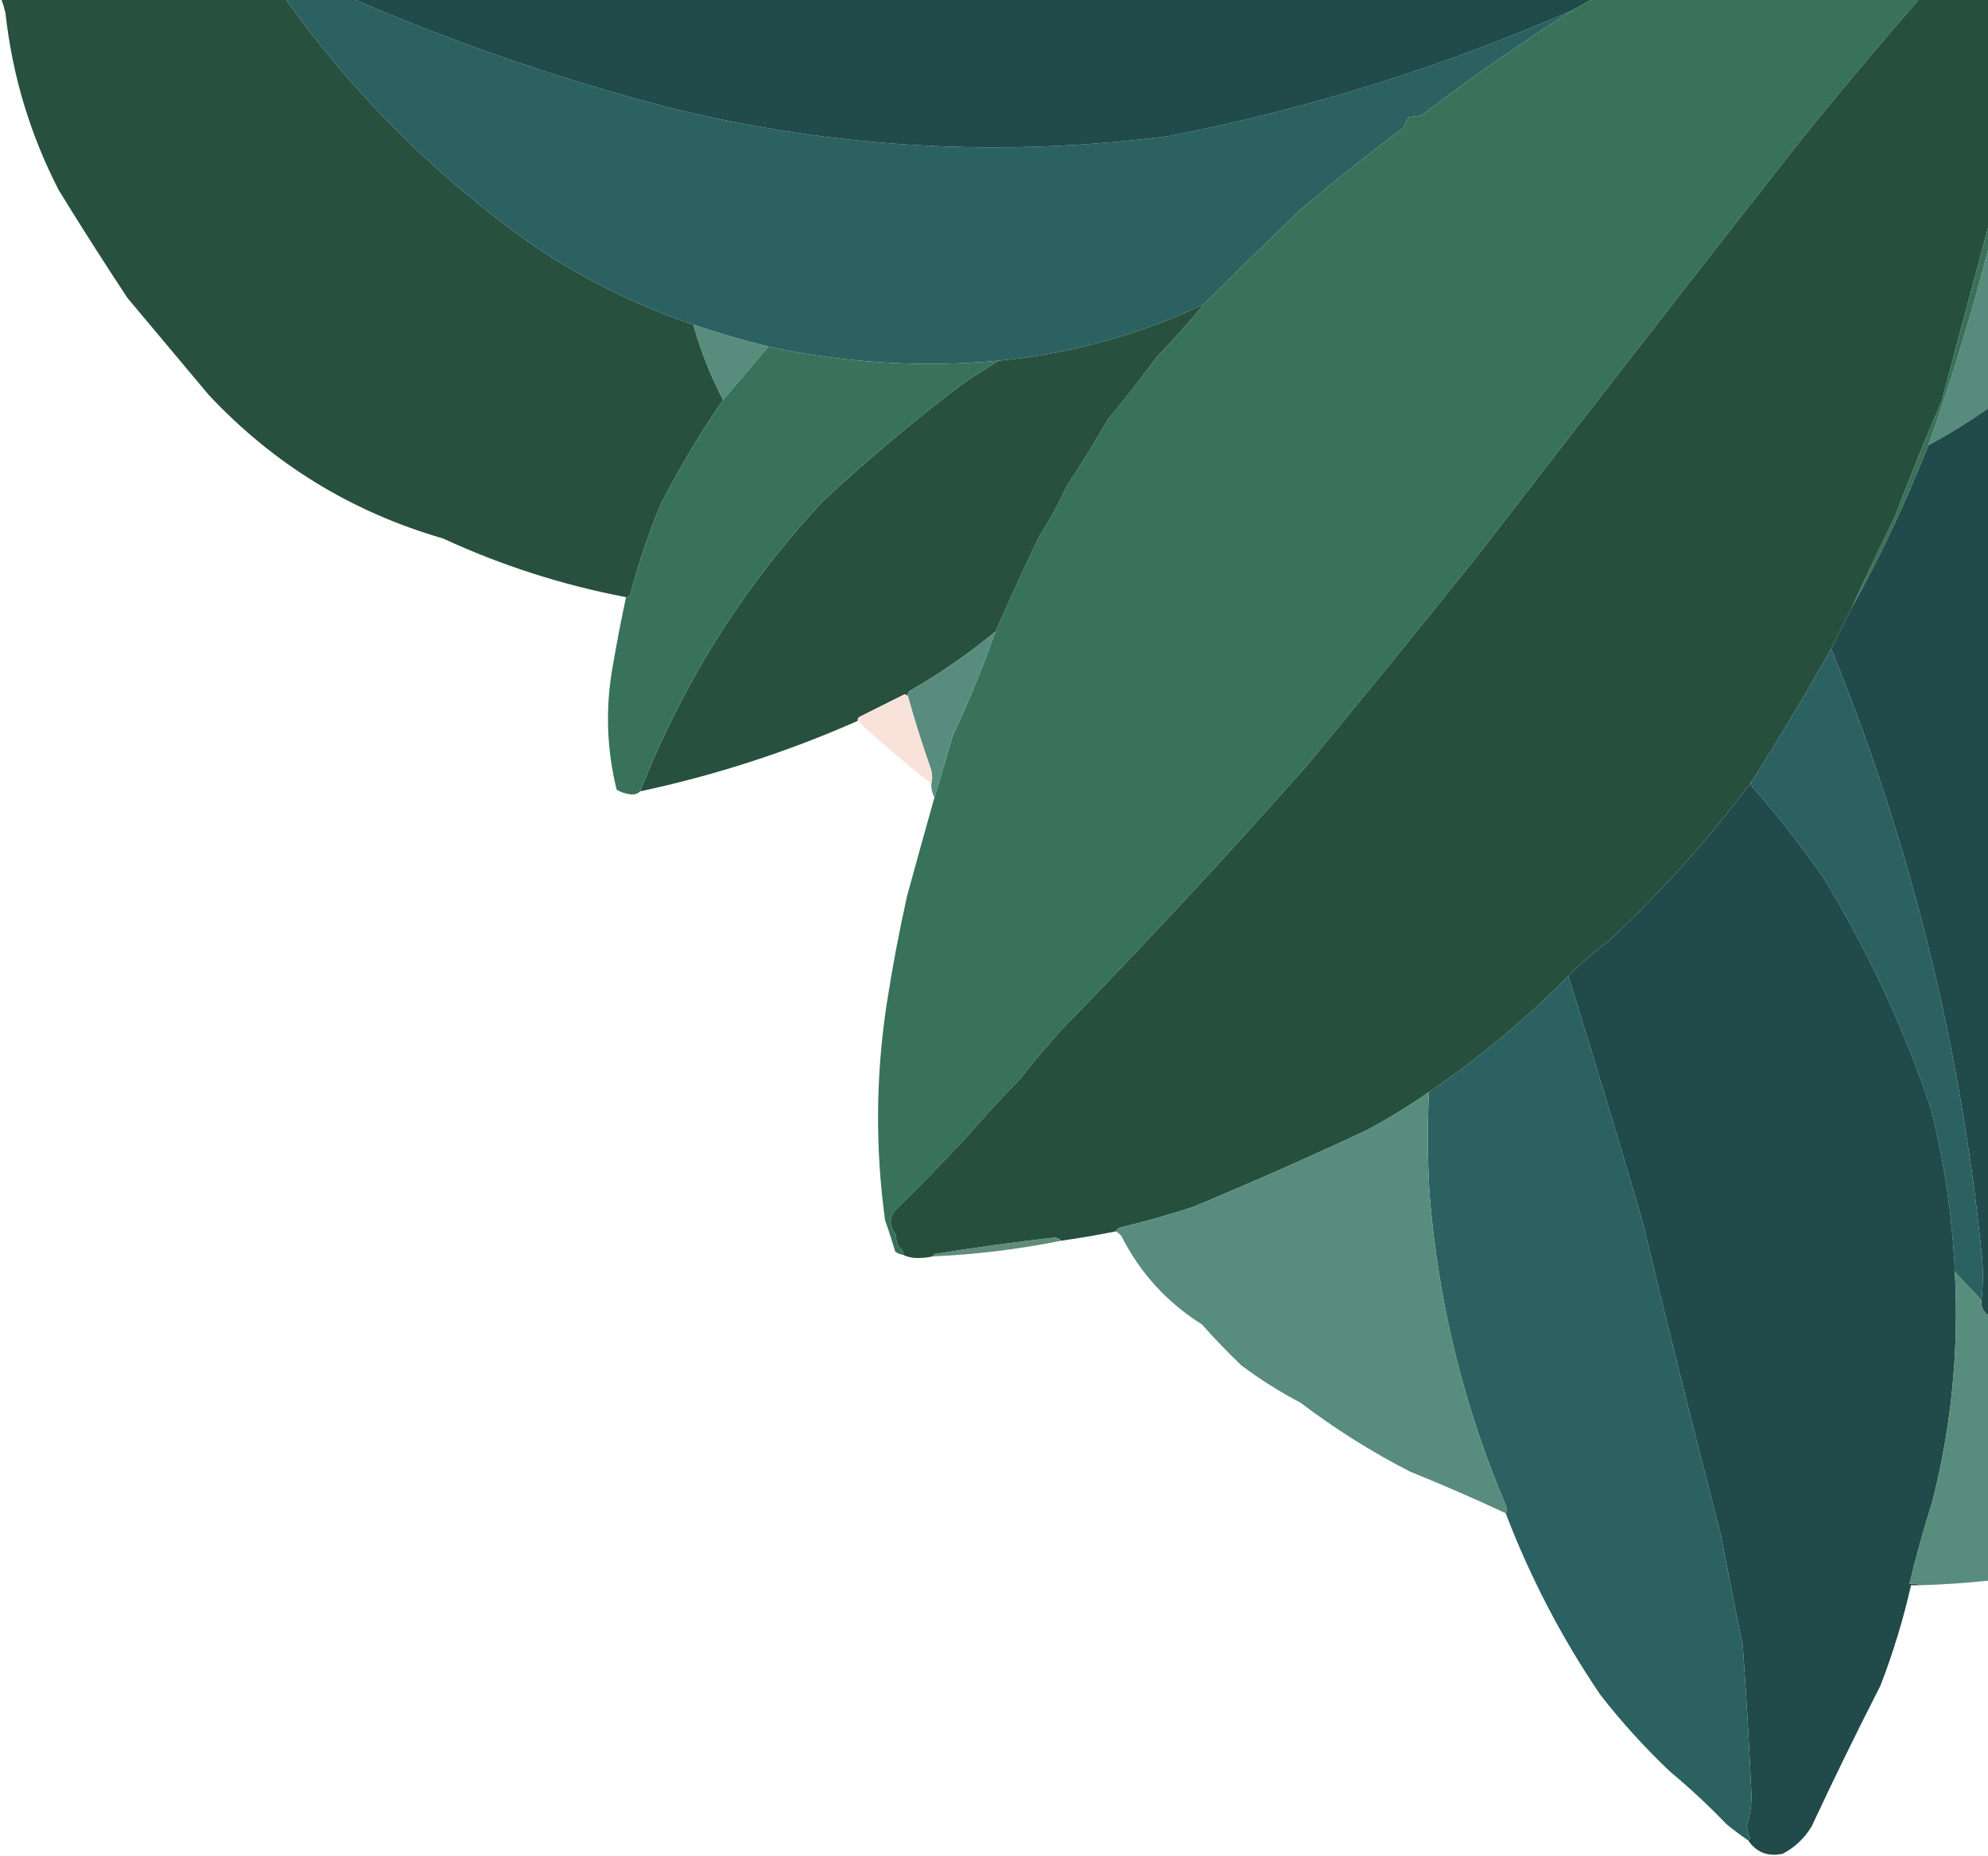 <svg width="481" height="449" viewBox="0 0 481 449" fill="none" xmlns="http://www.w3.org/2000/svg">
<path opacity="0.996" fill-rule="evenodd" clip-rule="evenodd" d="M0 -1C22.846 -1 45.697 -1 68.543 -1C85.27 22.616 105.465 42.759 129.133 59.429C141.145 67.521 154.021 73.898 167.76 78.562C169.532 84.887 171.933 90.949 174.955 96.747C169.464 104.722 164.476 113.057 159.996 121.753C156.944 129.015 154.422 136.466 152.423 144.106C152.169 144.391 151.855 144.517 151.476 144.485C136.124 141.56 121.355 136.825 107.169 130.277C85.118 123.889 66.248 112.334 50.555 95.611C43.992 87.781 37.426 79.951 30.863 72.121C25.16 63.509 19.605 54.795 14.201 45.979C7.267 32.508 2.977 18.238 1.325 3.168C0.992 1.731 0.553 0.342 0 -1Z" fill="#28503F"/>
<path fill-rule="evenodd" clip-rule="evenodd" d="M68.543 -1C73.591 -1 78.643 -1 83.691 -1C109.07 10.056 135.2 19.086 162.079 26.089C201.925 35.883 242.195 38.157 282.881 32.908C316.638 26.343 349.205 16.177 380.583 2.41C367.988 10.396 355.745 18.92 343.85 27.983C342.839 28.11 341.832 28.236 340.821 28.362C340.359 29.14 339.98 29.96 339.685 30.825C331.145 37.181 322.814 43.812 314.691 50.715C306.769 58.326 298.942 65.966 291.213 73.637C275.497 81.073 258.96 85.619 241.604 87.276C222.874 88.959 204.318 87.823 185.937 83.866C179.783 82.328 173.724 80.56 167.76 78.562C154.021 73.898 141.145 67.521 129.133 59.429C105.465 42.759 85.27 22.616 68.543 -1Z" fill="#2B6160"/>
<path fill-rule="evenodd" clip-rule="evenodd" d="M83.69 -1C184.676 -1 285.657 -1 386.642 -1C384.624 0.135 382.605 1.272 380.583 2.41C349.205 16.177 316.638 26.343 282.881 32.908C242.195 38.157 201.925 35.883 162.079 26.089C135.2 19.086 109.07 10.056 83.69 -1Z" fill="#214A4A"/>
<path opacity="0.999" fill-rule="evenodd" clip-rule="evenodd" d="M386.642 -1C412.772 -1 438.901 -1 465.031 -1C455.17 10.319 445.513 21.811 436.061 33.477C409.788 66.961 383.658 100.554 357.672 134.255C344.058 151.288 330.297 168.21 316.395 185.023C297.135 206.822 277.314 228.165 256.941 249.052C253.389 252.982 249.98 257.023 246.716 261.175C242.168 265.85 237.753 270.65 233.462 275.572C228.024 281.391 222.469 287.074 216.8 292.621C215.077 294.655 215.077 296.676 216.8 298.683C216.69 300.224 217.194 301.487 218.314 302.472C218.496 302.831 218.561 303.21 218.504 303.608C217.818 303.506 217.186 303.253 216.61 302.851C215.861 300.305 215.043 297.78 214.149 295.273C211.756 277.832 211.881 260.405 214.528 242.99C215.883 234.22 217.523 225.507 219.451 216.848C221.636 208.883 223.843 200.926 226.078 192.979C227.581 188.108 229.031 183.183 230.433 178.204C234.329 169.905 237.798 161.444 240.846 152.82C244.209 145.207 247.682 137.63 251.26 130.088C253.828 126.09 256.1 121.922 258.077 117.585C261.549 112.408 264.829 107.104 267.923 101.673C272.107 96.603 276.148 91.425 280.041 86.139C283.994 82.124 287.717 77.956 291.212 73.637C298.941 65.966 306.769 58.326 314.691 50.715C322.814 43.812 331.145 37.181 339.685 30.825C339.98 29.96 340.359 29.14 340.821 28.362C341.832 28.236 342.839 28.11 343.85 27.983C355.745 18.92 367.988 10.396 380.583 2.41C382.605 1.272 384.624 0.135 386.642 -1Z" fill="#38725A"/>
<path fill-rule="evenodd" clip-rule="evenodd" d="M465.031 -1C470.458 -1 475.888 -1 481.315 -1C481.315 17.312 481.315 35.624 481.315 53.936C477.475 68.294 473.624 82.691 469.765 97.126C465.766 106.39 461.979 115.735 458.404 125.162C454.826 132.449 451.353 139.774 447.99 147.137C446.35 150.42 444.707 153.703 443.067 156.987C436.917 167.907 430.48 178.642 423.754 189.191C413.457 202.971 401.972 215.789 389.293 227.646C385.771 230.225 382.488 233.067 379.447 236.17C369.098 246.658 357.862 256.003 345.744 264.206C340.897 267.581 335.845 270.675 330.596 273.488C316.717 279.989 302.706 286.177 288.562 292.053C282.821 293.931 277.012 295.573 271.142 296.978C270.597 297.121 270.218 297.437 270.006 297.925C265.609 298.806 261.19 299.564 256.752 300.198C256.369 299.719 255.801 299.467 255.048 299.441C245.346 300.531 235.689 301.857 226.078 303.419C225.866 303.564 225.741 303.753 225.699 303.987C224.658 304.222 223.586 304.348 222.48 304.366C221.041 304.44 219.716 304.188 218.504 303.608C218.561 303.21 218.497 302.831 218.315 302.472C217.194 301.487 216.69 300.224 216.8 298.683C215.077 296.676 215.077 294.655 216.8 292.621C222.469 287.074 228.024 281.391 233.462 275.572C237.753 270.65 242.169 265.85 246.717 261.175C249.981 257.023 253.389 252.982 256.941 249.052C277.315 228.165 297.135 206.822 316.395 185.023C330.297 168.21 344.059 151.288 357.673 134.255C383.658 100.554 409.788 66.961 436.061 33.477C445.514 21.811 455.17 10.319 465.031 -1Z" fill="#274F3E"/>
<path fill-rule="evenodd" clip-rule="evenodd" d="M481.315 59.24C481.315 72.374 481.315 85.508 481.315 98.642C476.57 101.962 471.647 104.993 466.546 107.735C472.245 91.772 477.168 75.607 481.315 59.24Z" fill="#578B7D"/>
<path opacity="0.998" fill-rule="evenodd" clip-rule="evenodd" d="M291.212 73.637C287.717 77.956 283.994 82.124 280.041 86.139C276.148 91.426 272.107 96.604 267.923 101.673C264.829 107.104 261.549 112.408 258.077 117.585C256.1 121.922 253.828 126.09 251.26 130.088C247.682 137.63 244.209 145.207 240.846 152.82C234.333 158.191 227.392 162.99 220.018 167.217C219.681 167.529 219.556 167.908 219.64 168.353C219.394 168.238 219.14 168.112 218.882 167.974C215.22 169.805 211.562 171.637 207.9 173.468C207.616 173.722 207.488 174.038 207.522 174.415C190.564 181.908 173.019 187.591 154.884 191.464C165.211 165.165 179.98 141.739 199.19 121.184C209.854 111.269 220.965 101.924 232.515 93.148C235.511 91.093 238.54 89.136 241.604 87.276C258.959 85.619 275.496 81.073 291.212 73.637Z" fill="#28503F"/>
<path fill-rule="evenodd" clip-rule="evenodd" d="M167.76 78.562C173.724 80.56 179.783 82.328 185.937 83.866C182.267 88.202 178.605 92.496 174.955 96.748C171.933 90.949 169.532 84.887 167.76 78.562Z" fill="#588C7D"/>
<path opacity="0.998" fill-rule="evenodd" clip-rule="evenodd" d="M185.936 83.866C204.318 87.823 222.874 88.959 241.604 87.276C238.54 89.136 235.511 91.094 232.515 93.148C220.965 101.924 209.854 111.269 199.191 121.185C179.98 141.739 165.211 165.166 154.884 191.464C154.335 192.01 153.642 192.262 152.801 192.222C151.498 192.103 150.298 191.724 149.204 191.085C146.765 181.181 146.447 171.205 148.257 161.155C149.211 155.569 150.283 150.012 151.476 144.485C151.854 144.517 152.169 144.391 152.422 144.106C154.422 136.466 156.944 129.015 159.996 121.753C164.476 113.057 169.463 104.722 174.954 96.748C178.605 92.496 182.267 88.202 185.936 83.866Z" fill="#38725B"/>
<path fill-rule="evenodd" clip-rule="evenodd" d="M481.314 98.642C481.314 171.889 481.314 245.137 481.314 318.384C479.883 317.542 479.254 316.28 479.421 314.595C479.788 311.319 479.849 308.036 479.61 304.745C474.547 253.664 462.364 204.412 443.066 156.987C444.706 153.703 446.35 150.42 447.989 147.136C455.041 134.445 461.225 121.311 466.545 107.734C471.646 104.993 476.569 101.962 481.314 98.642Z" fill="#214A4A"/>
<path fill-rule="evenodd" clip-rule="evenodd" d="M481.315 53.935C481.315 55.704 481.315 57.471 481.315 59.24C477.168 75.607 472.245 91.772 466.546 107.735C461.225 121.311 455.041 134.445 447.99 147.137C451.353 139.774 454.826 132.449 458.404 125.162C461.979 115.735 465.766 106.39 469.765 97.126C473.624 82.691 477.475 68.294 481.315 53.935Z" fill="#397159"/>
<path opacity="0.998" fill-rule="evenodd" clip-rule="evenodd" d="M240.847 152.82C237.798 161.444 234.33 169.906 230.433 178.204C229.032 183.183 227.581 188.108 226.078 192.98C225.544 191.949 225.29 190.813 225.321 189.57C225.65 188.326 225.586 187.064 225.131 185.781C223.105 180.021 221.276 174.212 219.64 168.353C219.557 167.908 219.682 167.529 220.019 167.217C227.392 162.99 234.333 158.191 240.847 152.82Z" fill="#588C7E"/>
<path fill-rule="evenodd" clip-rule="evenodd" d="M443.067 156.987C462.365 204.412 474.547 253.665 479.61 304.745C479.849 308.036 479.788 311.319 479.421 314.596C477.274 312.322 475.13 310.049 472.983 307.776C472.377 294.321 470.419 281.06 467.113 267.995C460.562 248.572 451.977 230.133 441.362 212.681C436.012 204.887 430.206 197.435 423.943 190.328C423.761 189.968 423.697 189.589 423.753 189.191C430.479 178.642 436.917 167.907 443.067 156.987Z" fill="#2B6160"/>
<path opacity="0.956" fill-rule="evenodd" clip-rule="evenodd" d="M219.64 168.353C221.276 174.212 223.105 180.021 225.131 185.781C225.585 187.063 225.65 188.326 225.32 189.569C219.167 184.802 213.233 179.75 207.522 174.415C207.488 174.037 207.617 173.722 207.901 173.468C211.563 171.637 215.221 169.805 218.883 167.974C219.14 168.112 219.394 168.238 219.64 168.353Z" fill="#F7E1D7"/>
<path opacity="0.999" fill-rule="evenodd" clip-rule="evenodd" d="M423.754 189.191C423.697 189.589 423.762 189.968 423.943 190.328C430.207 197.435 436.012 204.887 441.363 212.681C451.978 230.133 460.563 248.572 467.114 267.995C470.42 281.06 472.378 294.321 472.984 307.776C473.991 326.623 472.158 345.187 467.493 363.469C465.421 369.989 463.592 376.556 462.002 383.17C462.971 383.057 463.853 383.182 464.652 383.549C463.895 383.549 463.138 383.549 462.38 383.549C460.506 391.808 458.044 399.893 454.996 407.797C449.236 419.068 443.681 430.434 438.334 441.895C436.603 444.766 434.266 446.975 431.328 448.525C427.76 449.282 424.985 448.21 422.997 445.304C423.224 445.213 423.349 445.024 423.375 444.736C422.966 443.762 422.716 442.755 422.618 441.705C423.436 439.254 423.815 436.727 423.754 434.128C423.22 422.19 422.523 410.255 421.671 398.325C419.857 389.372 418.089 380.405 416.37 371.425C409.822 346.226 403.509 320.968 397.435 295.652C391.607 275.728 385.612 255.901 379.447 236.17C382.488 233.067 385.771 230.226 389.293 227.646C401.972 215.79 413.457 202.971 423.754 189.191Z" fill="#214A4A"/>
<path opacity="0.999" fill-rule="evenodd" clip-rule="evenodd" d="M379.447 236.17C385.612 255.9 391.606 275.727 397.434 295.652C403.509 320.968 409.821 346.226 416.369 371.425C418.088 380.404 419.857 389.372 421.671 398.325C422.523 410.255 423.219 422.189 423.753 434.127C423.814 436.726 423.435 439.253 422.617 441.705C422.716 442.754 422.966 443.762 423.375 444.736C423.348 445.024 423.223 445.213 422.996 445.304C421.171 444.073 419.406 442.747 417.694 441.326C413.381 436.836 408.837 432.604 404.061 428.634C397.987 422.871 392.371 416.684 387.21 410.069C377.894 396.354 370.256 381.708 364.299 366.121C364.644 365.652 364.708 365.147 364.488 364.605C354.264 340.615 348.08 315.61 345.933 289.59C345.372 281.117 345.312 272.656 345.743 264.206C357.861 256.003 369.097 246.658 379.447 236.17Z" fill="#2B6160"/>
<path opacity="0.995" fill-rule="evenodd" clip-rule="evenodd" d="M345.744 264.206C345.312 272.656 345.373 281.117 345.933 289.59C348.08 315.61 354.264 340.615 364.489 364.606C364.709 365.147 364.644 365.652 364.3 366.121C356.711 362.578 349.008 359.231 341.2 356.081C331.861 351.284 323.026 345.727 314.691 339.411C309.643 336.76 304.845 333.729 300.301 330.318C297.006 327.15 293.852 323.866 290.834 320.468C282.34 315.126 275.838 307.991 271.331 299.062C270.937 298.603 270.494 298.224 270.006 297.925C270.218 297.436 270.597 297.121 271.142 296.978C277.012 295.573 282.821 293.931 288.562 292.053C302.706 286.177 316.717 279.989 330.596 273.488C335.845 270.675 340.897 267.581 345.744 264.206Z" fill="#588C7E"/>
<path opacity="0.787" fill-rule="evenodd" clip-rule="evenodd" d="M256.752 300.199C246.501 302.264 236.151 303.527 225.699 303.987C225.741 303.754 225.866 303.564 226.078 303.419C235.689 301.857 245.346 300.531 255.048 299.441C255.801 299.467 256.369 299.719 256.752 300.199Z" fill="#366E56"/>
<path opacity="0.996" fill-rule="evenodd" clip-rule="evenodd" d="M472.983 307.776C475.13 310.049 477.274 312.322 479.421 314.595C479.254 316.28 479.883 317.543 481.314 318.384C481.314 339.727 481.314 361.07 481.314 382.412C475.778 383.004 470.222 383.382 464.652 383.549C463.853 383.182 462.97 383.057 462.001 383.17C463.591 376.556 465.421 369.989 467.492 363.469C472.157 345.187 473.99 326.623 472.983 307.776Z" fill="#588C7D"/>
</svg>
